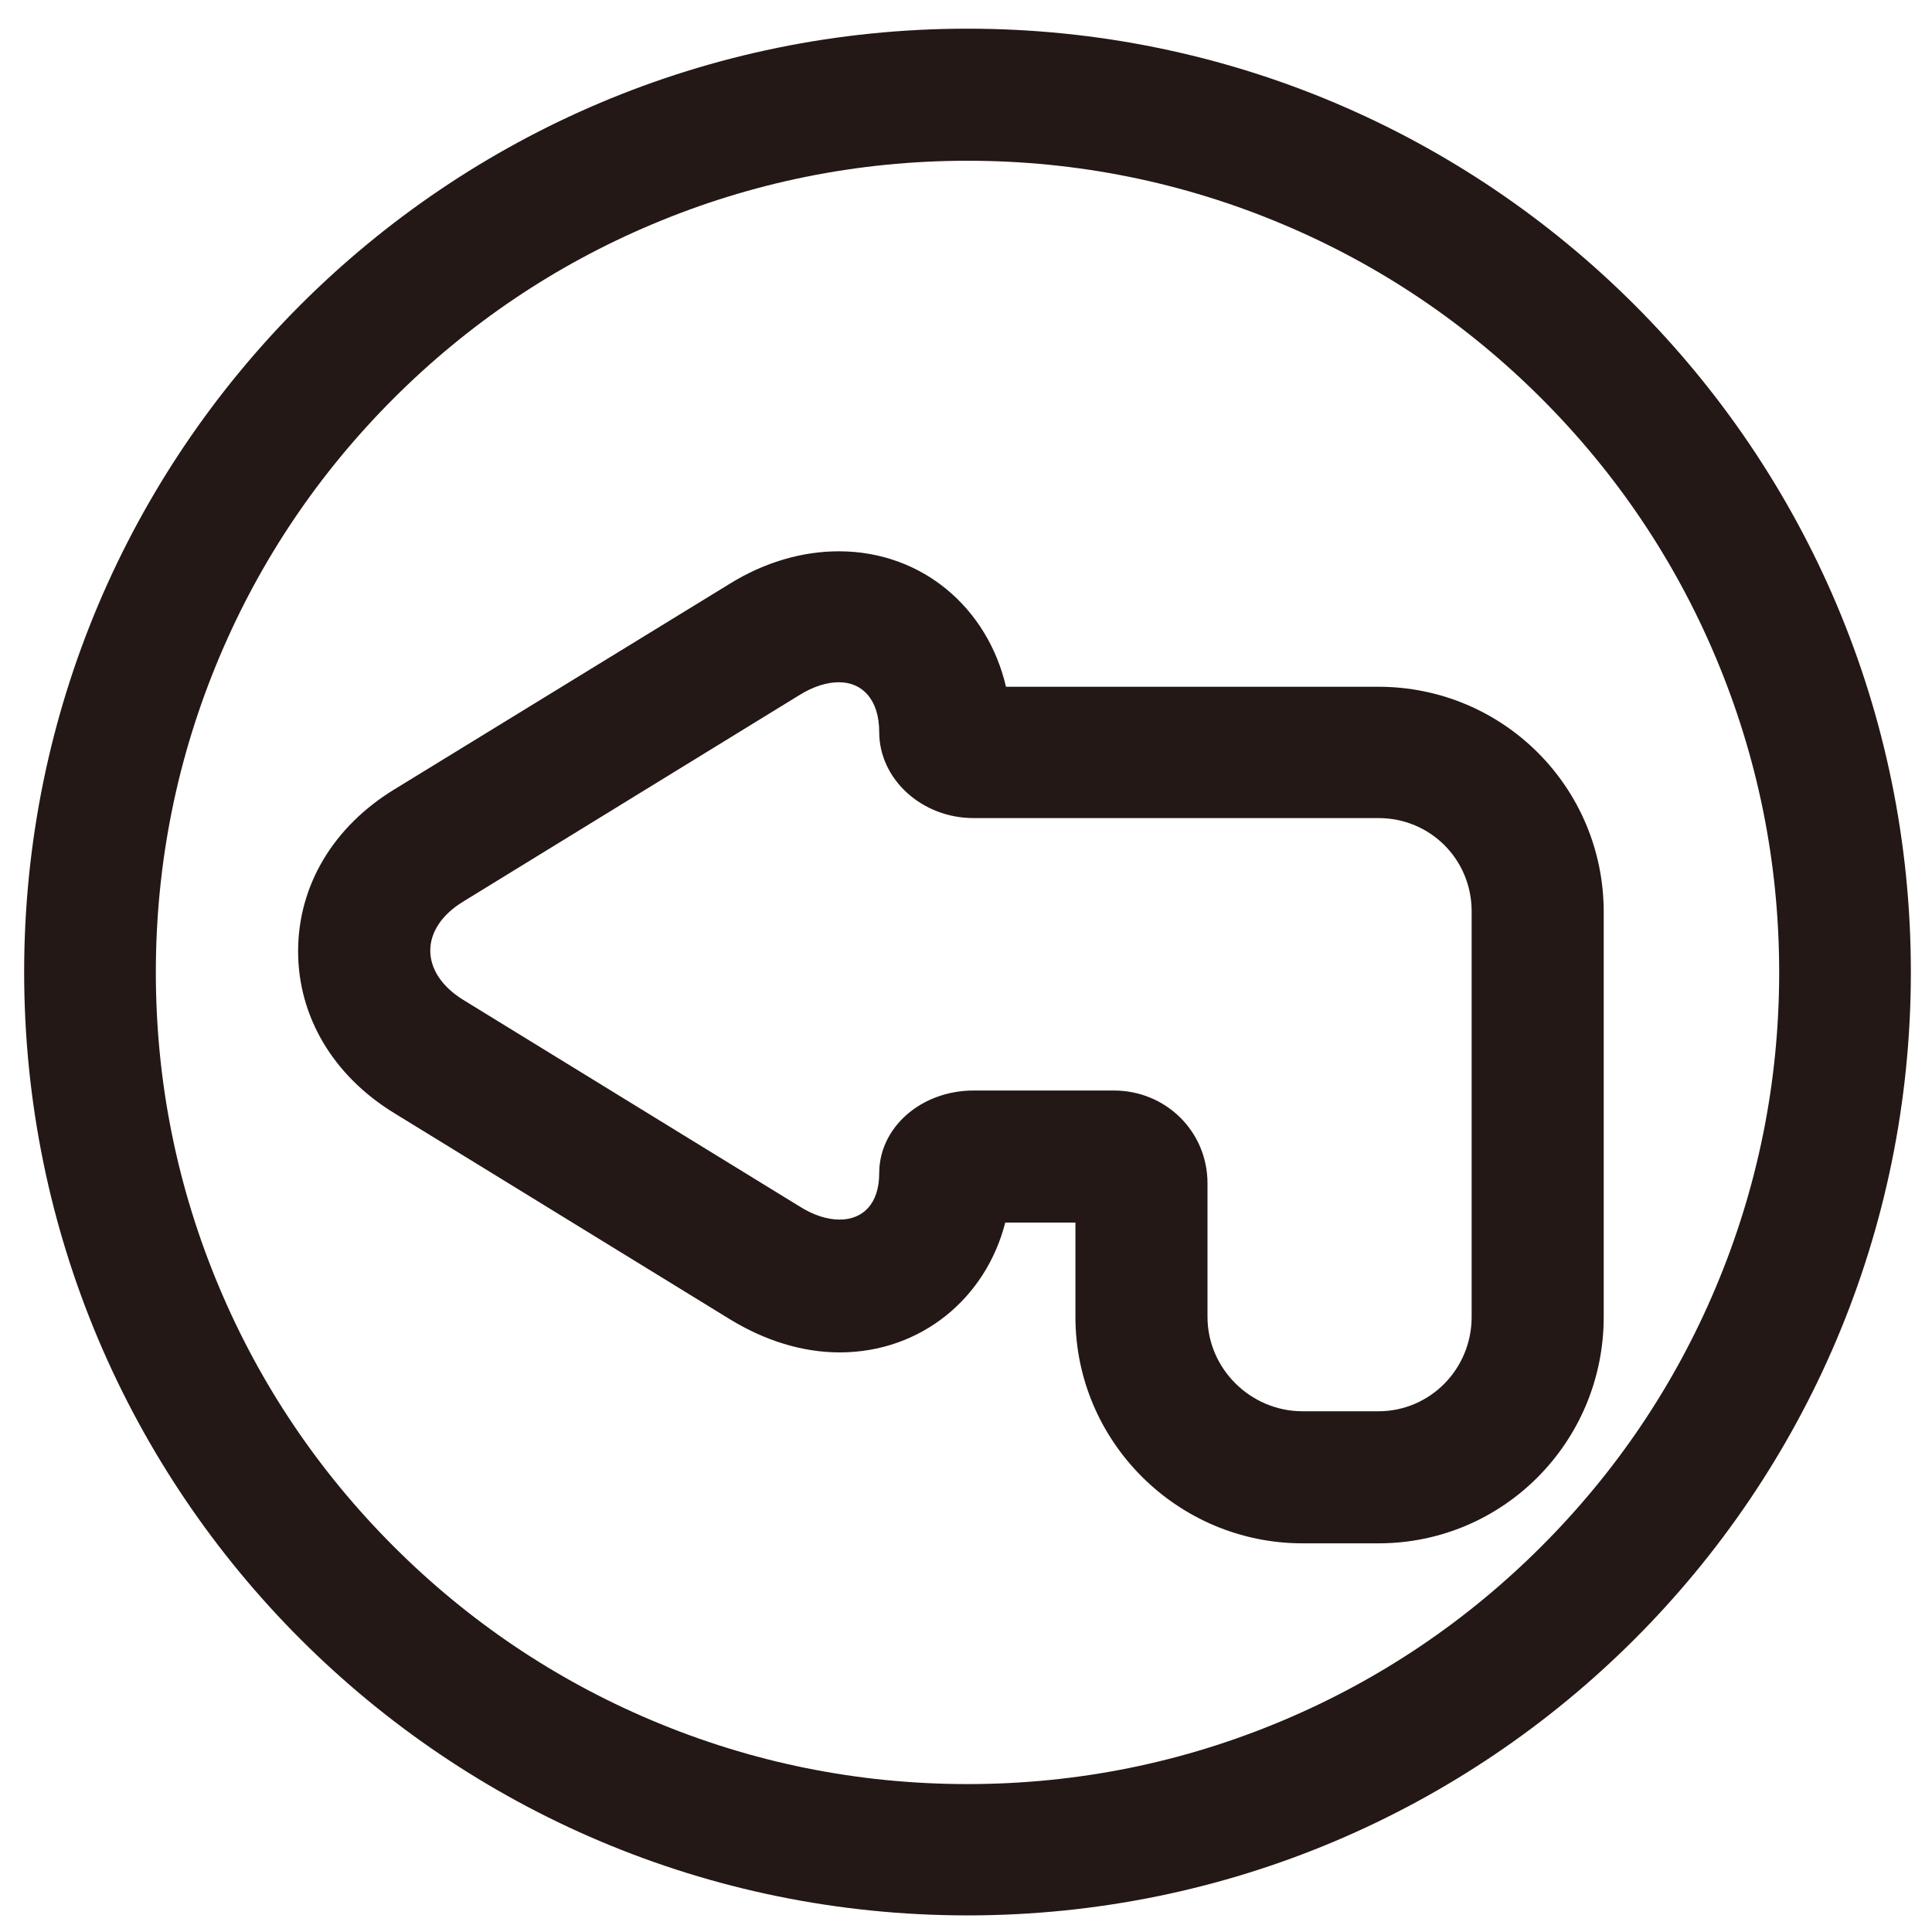 <?xml version="1.0" encoding="utf-8"?>
<!-- Generator: Adobe Illustrator 18.0.0, SVG Export Plug-In . SVG Version: 6.00 Build 0)  -->
<!DOCTYPE svg PUBLIC "-//W3C//DTD SVG 1.1//EN" "http://www.w3.org/Graphics/SVG/1.1/DTD/svg11.dtd">
<svg version="1.1" xmlns="http://www.w3.org/2000/svg" xmlns:xlink="http://www.w3.org/1999/xlink" x="0px" y="0px" width="512px"
	 height="512px" viewBox="0 0 512 512" enable-background="new 0 0 512 512" xml:space="preserve">
<g id="图层_1">
	<g>
		<path fill="#231815" d="M256.4,42.6c29,0,57.2,5.7,83.7,16.9c25.6,10.8,48.6,26.3,68.4,46.1c19.8,19.8,35.3,42.8,46.1,68.4
			c11.2,26.5,16.9,54.6,16.9,83.7s-5.7,57.2-16.9,83.7c-10.8,25.6-26.3,48.6-46.1,68.4c-19.8,19.8-42.8,35.3-68.4,46.1
			c-26.5,11.2-54.6,16.9-83.7,16.9s-57.2-5.7-83.7-16.9c-25.6-10.8-48.6-26.3-68.4-46.1c-19.8-19.8-35.3-42.8-46.1-68.4
			c-11.2-26.5-16.9-54.6-16.9-83.7s5.7-57.2,16.9-83.7c10.8-25.6,26.3-48.6,46.1-68.4c19.8-19.8,42.8-35.3,68.4-46.1
			C199.2,48.3,227.4,42.6,256.4,42.6 M222.5,358.4c21.6,0,38.8-14.4,43.9-34.4H285v25c0,33.1,27.1,60,60.2,60h20.1
			c33.1,0,59.7-26.9,59.7-60v-44.2v-50v-13.1c0-33.1-26.7-59.7-59.7-59.7h-98.7c-4.9-21-22.3-35.9-44.3-35.9
			c-9.7,0-19.7,2.9-28.9,8.6l-88.9,54.5C88.3,219.1,79,234.7,79,252.1c0,17.3,9.3,33,25.5,42.9l88.9,54.6
			C202.7,355.3,212.7,358.4,222.5,358.4 M256.4,7.6c-138.1,0-250,111.9-250,250s111.9,250,250,250s250-111.9,250-250
			S394.5,7.6,256.4,7.6L256.4,7.6z M222.5,323.2c-3.2,0-6.9-1.1-10.8-3.6l-88.9-54.6c-11.7-7.2-11.7-19,0-26.1l88.9-54.6
			c3.8-2.4,7.5-3.5,10.6-3.5c6.4,0,10.7,4.8,10.7,13.2c0,12.5,11.3,22.8,25,22.8h107.3c13.8,0,24.7,11,24.7,24.7v13.1
			c0,13.8,0,36.3,0,50V349c0,13.8-11,25-24.7,25h-20.1c-13.8,0-25.2-11.3-25.2-25v-35.4c0-13.8-11.1-24.6-24.8-24.6H258
			c-13.8,0-25,9.7-25,21.9C233,318.9,228.8,323.2,222.5,323.2L222.5,323.2z"/>
	</g>
</g>
<g id="图层_2">
</g>
</svg>
